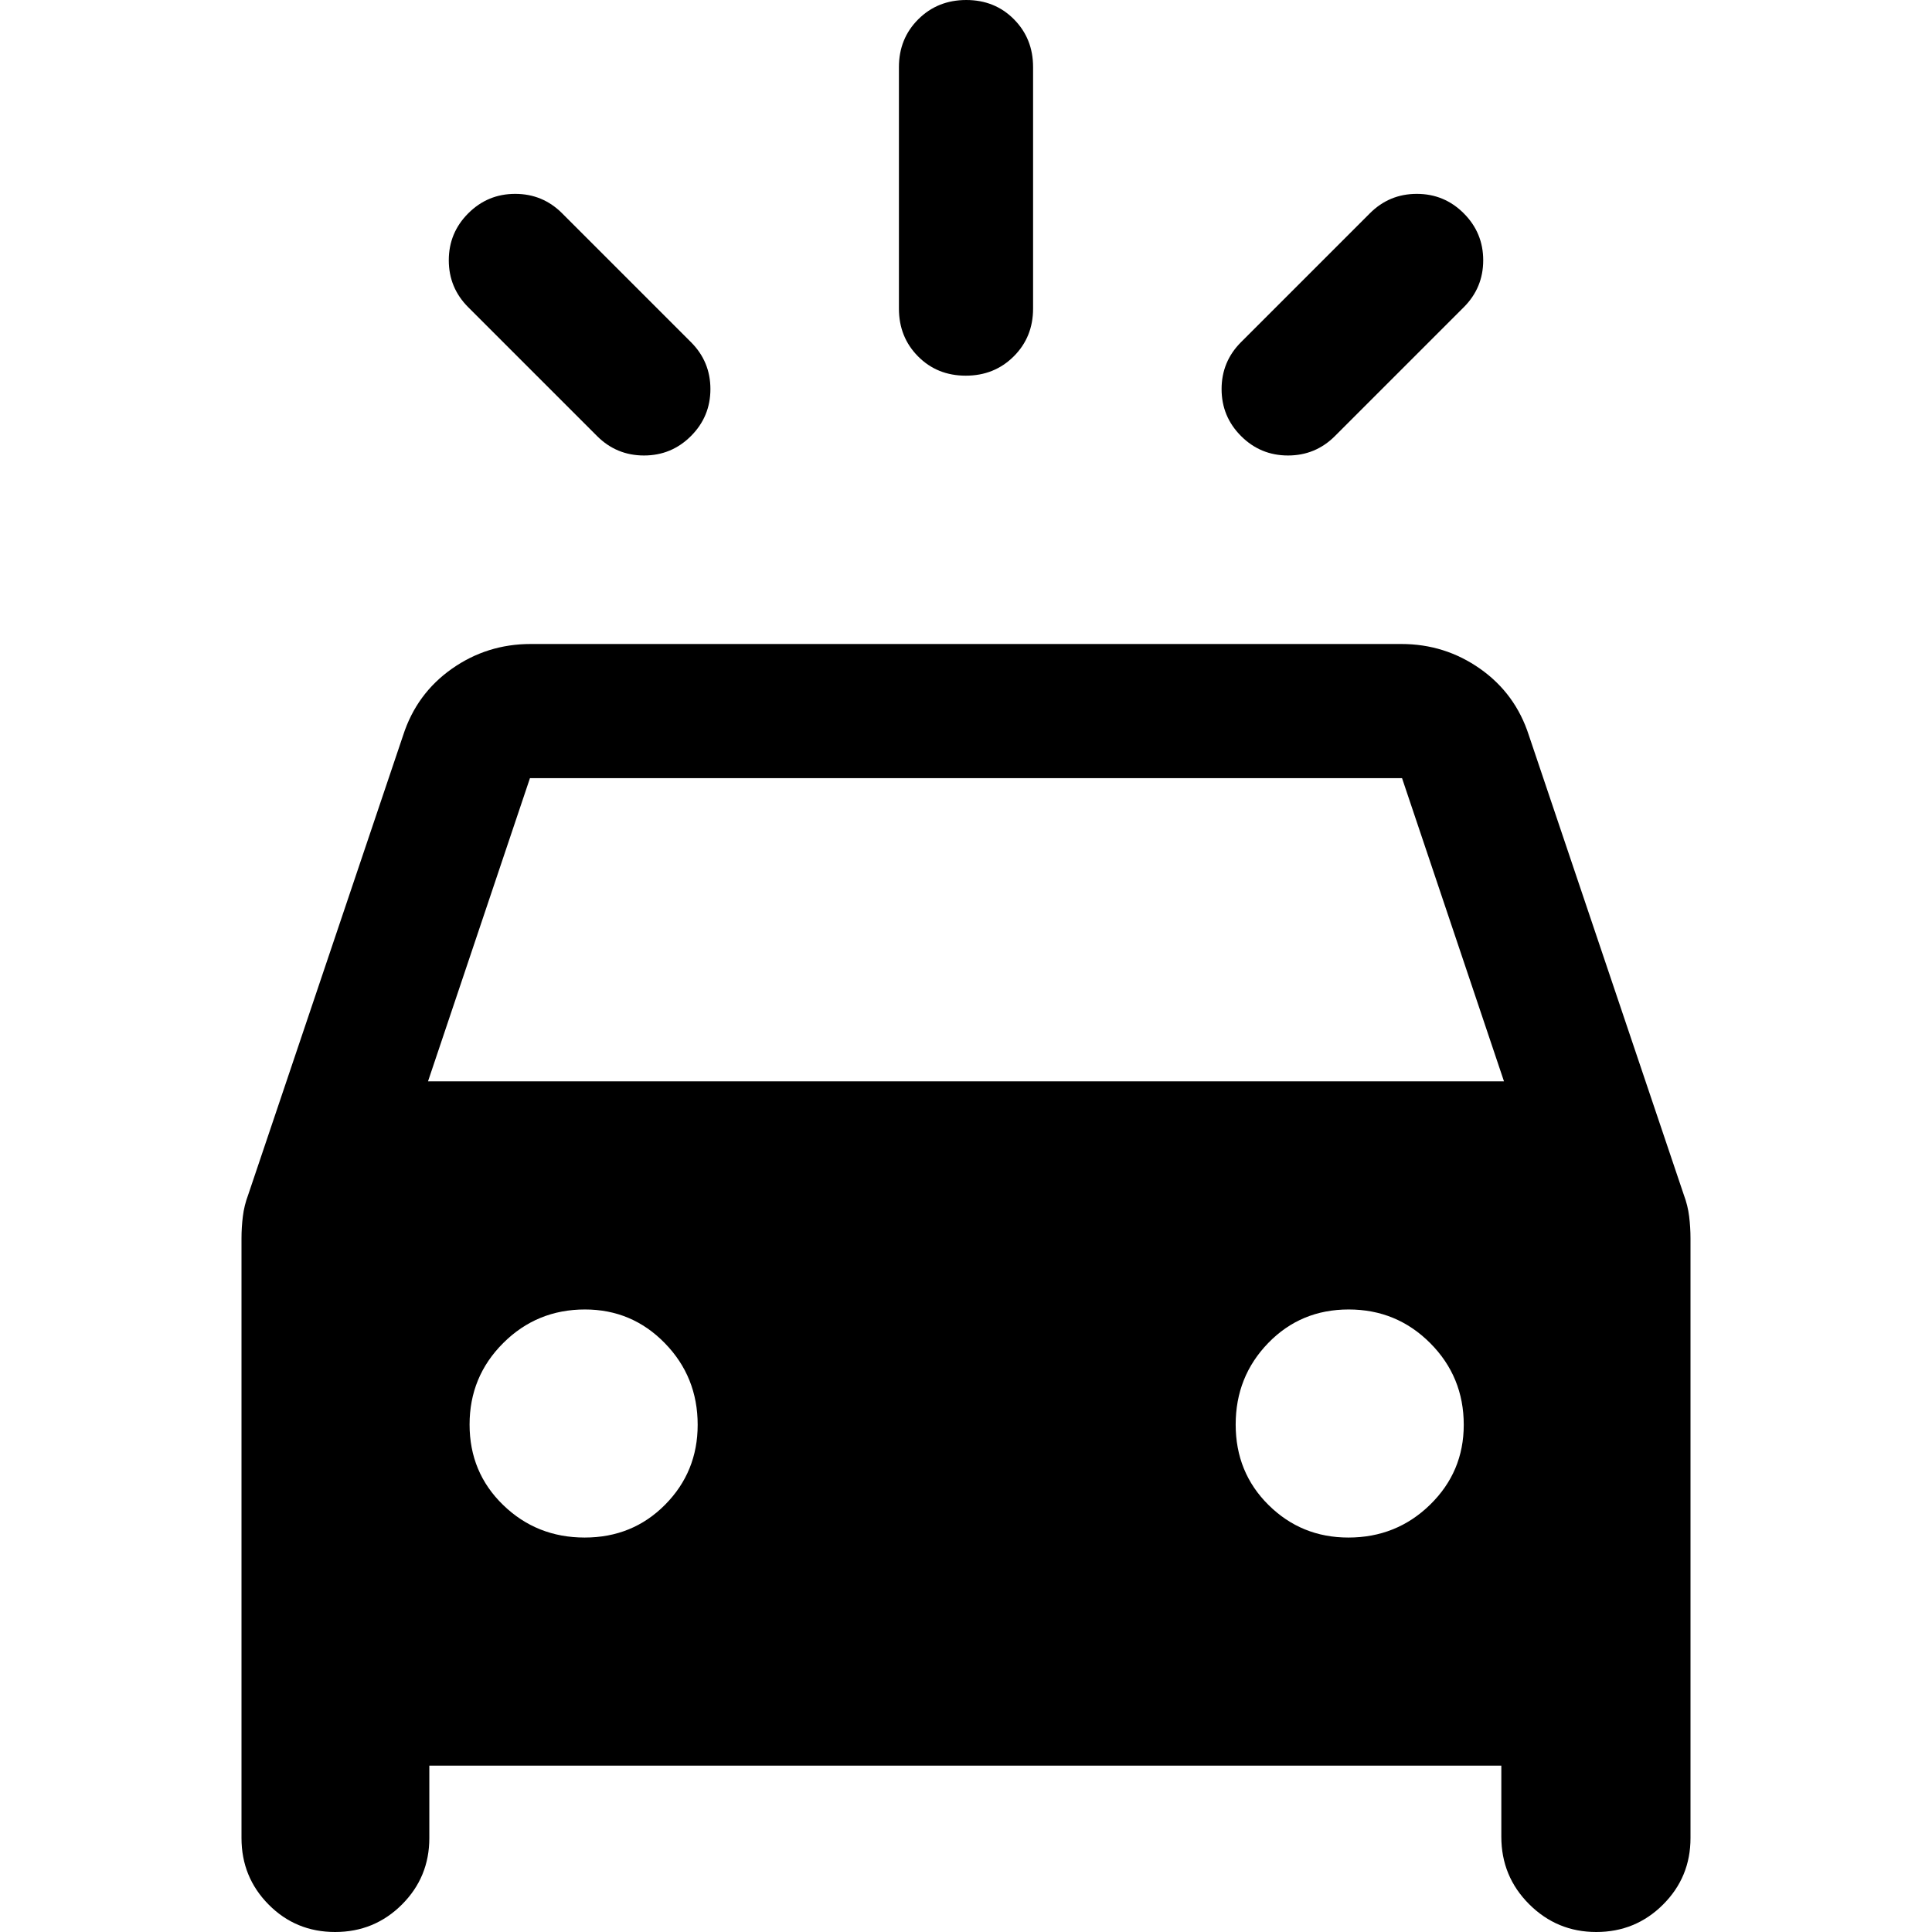 <svg xmlns="http://www.w3.org/2000/svg" height="40" viewBox="0 -960 960 960" width="40"><path d="M343.33-743.33q-9.66 9.66-23.33 9.66-13.67 0-23.33-9.66l-64-64Q223-817 223-830.67q0-13.66 9.67-23.33 9.66-9.67 23.33-9.67 13.67 0 23.33 9.67l64 64q9.67 9.67 9.67 23.33 0 13.67-9.67 23.34Zm273.34 0Q607-753 607-766.67q0-13.66 9.67-23.33l64-64q9.66-9.67 23.33-9.67 13.67 0 23.33 9.67 9.67 9.67 9.67 23.33 0 13.67-9.67 23.34l-64 64q-9.66 9.66-23.33 9.66-13.67 0-23.33-9.66Zm-136.79-30q-14.21 0-23.71-9.59-9.5-9.58-9.5-23.75v-120q0-14.16 9.61-23.75 9.62-9.58 23.84-9.58 14.21 0 23.71 9.58 9.5 9.59 9.5 23.75v120q0 14.17-9.61 23.75-9.62 9.59-23.84 9.59ZM120-46.67v-298q0-5.44.67-10.89.66-5.44 2.66-10.77l77-228.34q6.67-20.66 24.17-33Q242-640 263.67-640h432.66q21.67 0 39.17 12.33 17.5 12.34 24.17 33l77 228.34q2 5.33 2.66 10.77.67 5.45.67 10.89v298q0 19.45-13.66 33.06Q812.69 0 793.18 0q-19.51 0-33.35-13.81Q746-27.61 746-47.33v-35.34H213.33v36q0 19.45-13.65 33.06Q186.02 0 166.51 0T133.5-13.61Q120-27.22 120-46.67Zm92.67-376h534.66l-50.66-150.66H263.33l-50.66 150.66ZM290.51-196q23.82 0 39.99-16.33 16.17-16.34 16.17-39.67 0-23.89-16.34-40.61-16.33-16.72-39.66-16.72-23.89 0-40.61 16.67-16.73 16.68-16.73 40.5 0 23.83 16.68 39.99Q266.69-196 290.51-196ZM670-196q23.89 0 40.61-16.33 16.72-16.34 16.72-39.67 0-23.89-16.67-40.61-16.68-16.72-40.5-16.72-23.83 0-39.99 16.67Q614-275.98 614-252.16q0 23.83 16.33 39.99Q646.67-196 670-196Z"/></svg>